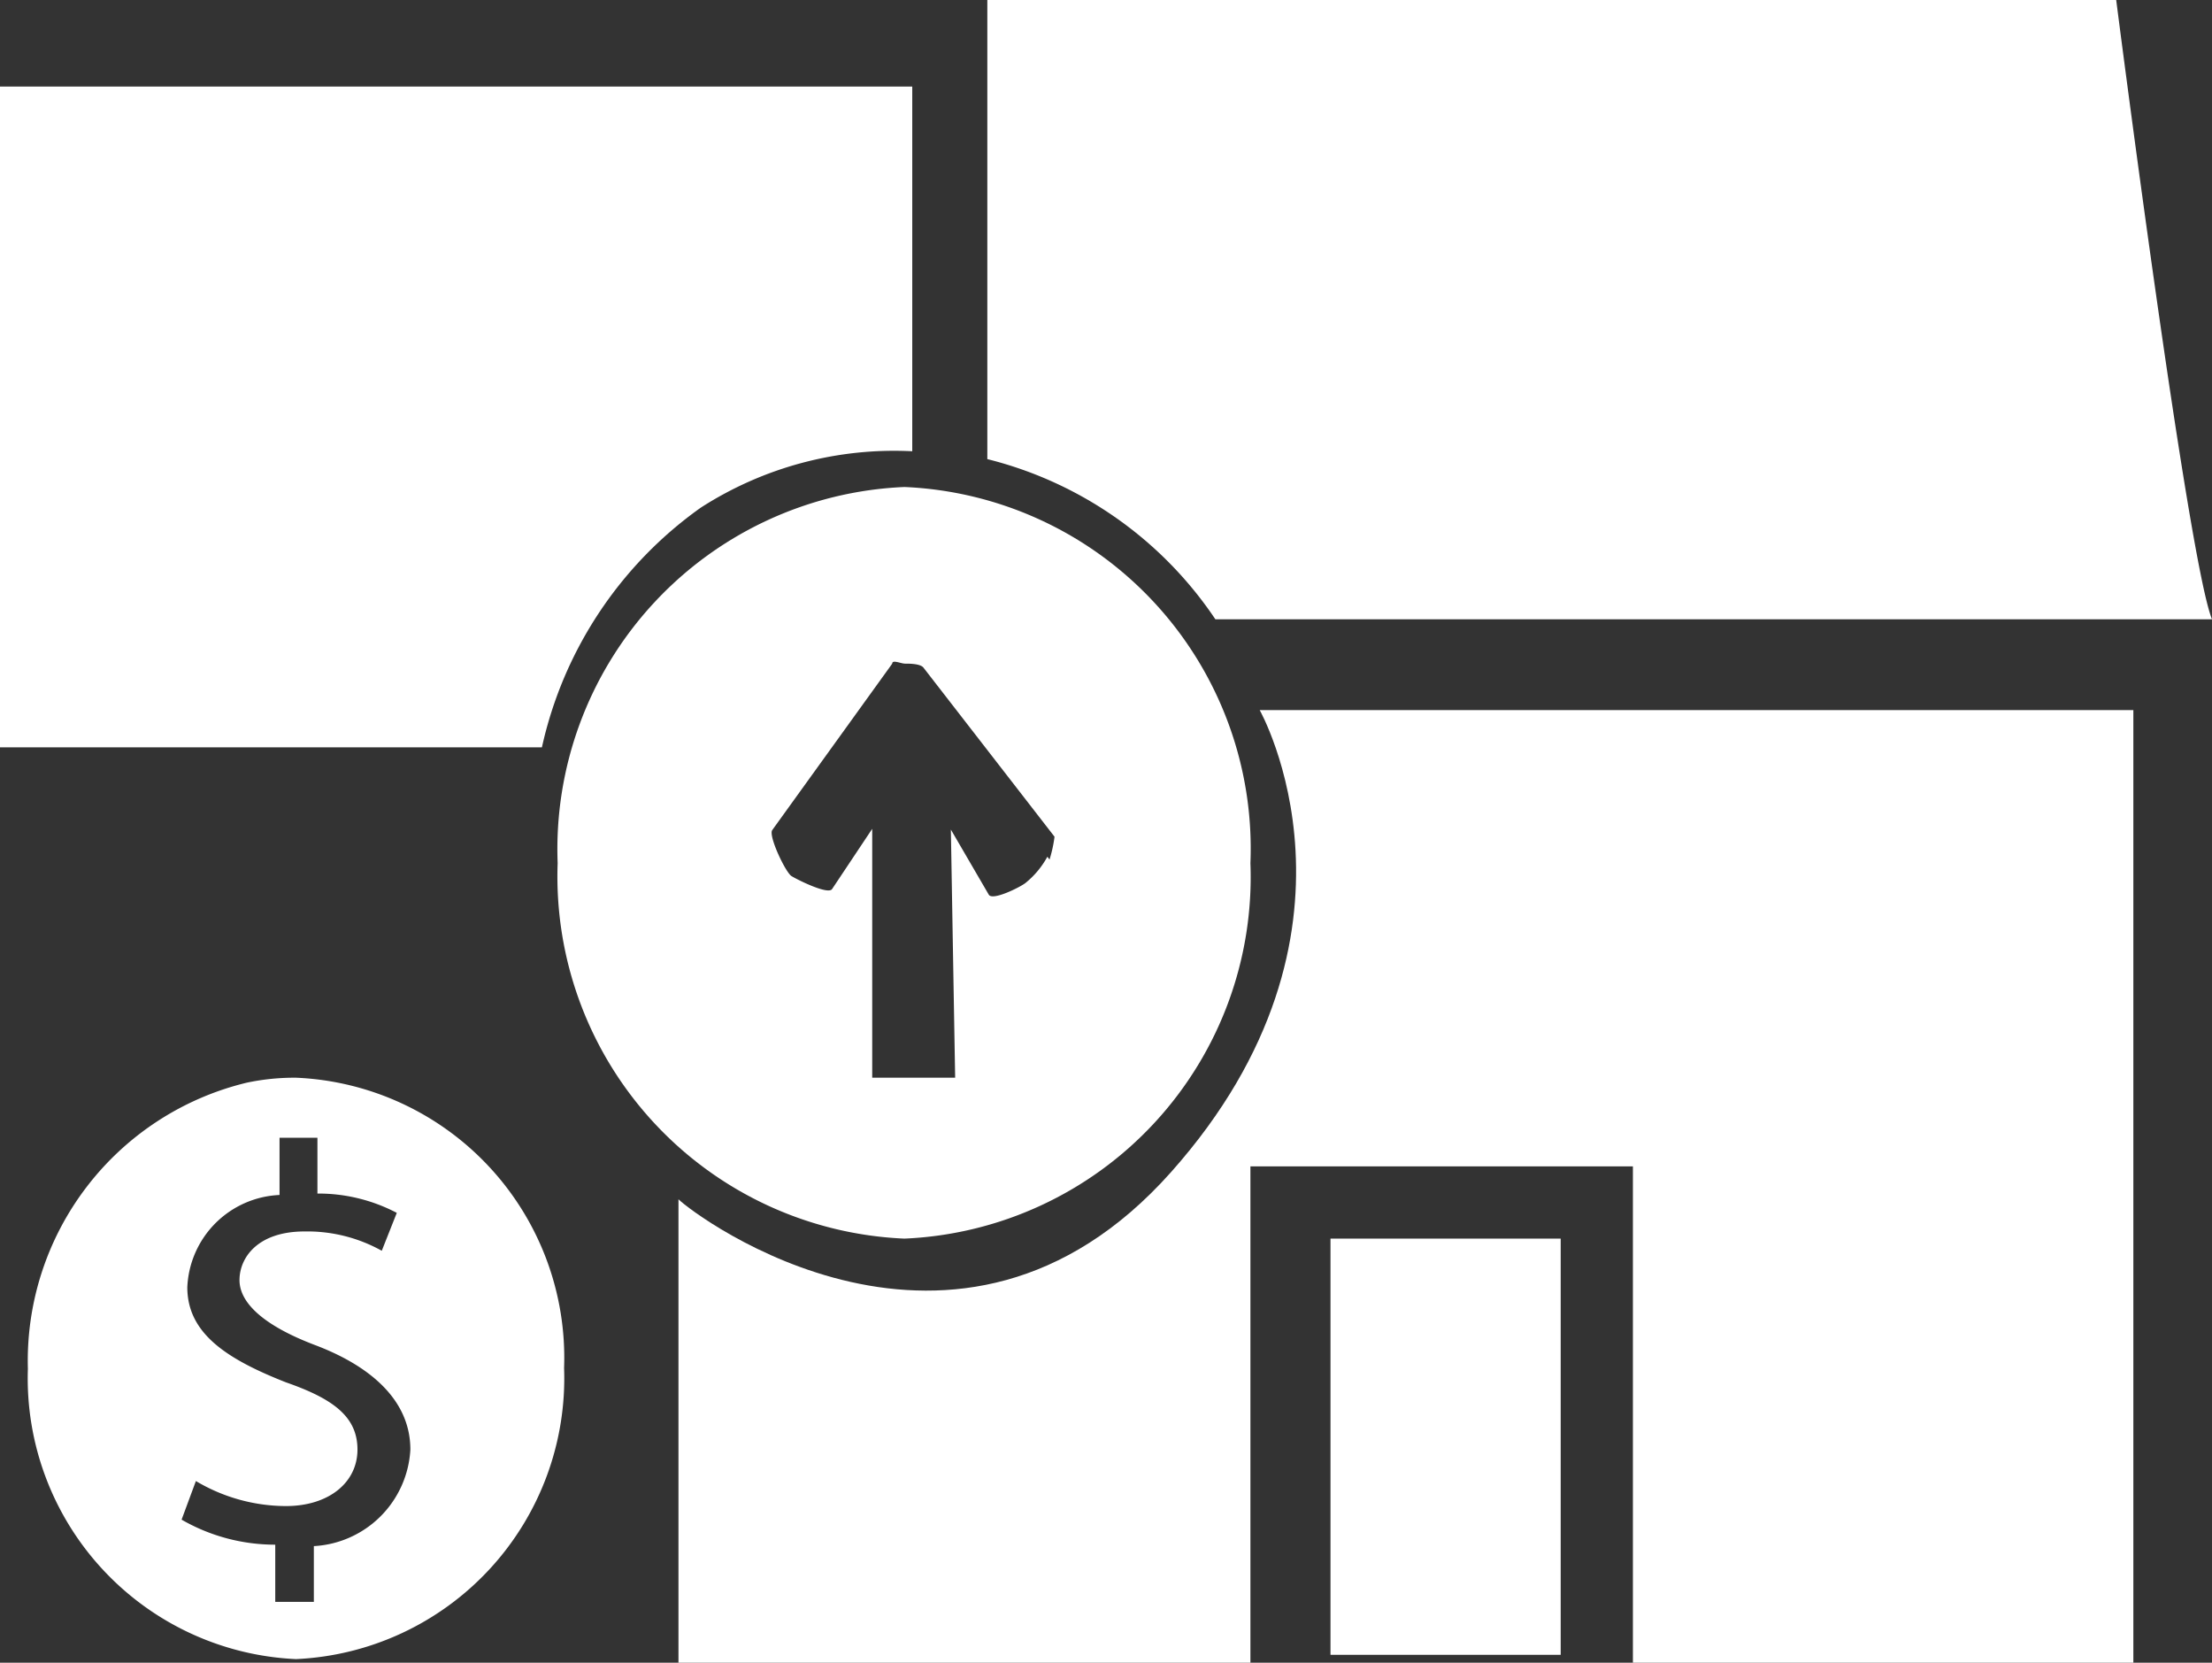 <svg xmlns="http://www.w3.org/2000/svg" viewBox="0 0 30.94 23.25"><rect x="0" y="0" width="30.94" height="23.25" fill="#333333" stroke="none"/><defs><style>.cls-1{fill:#fff;}</style></defs><g id="Layer_2" data-name="Layer 2"><g id="Layer_1-2" data-name="Layer 1"><g id="Group_506" data-name="Group 506"><path id="Path_123" data-name="Path 123" class="cls-1" d="M12.65,6.81A5.07,5.07,0,0,0,7.8,12.07a5.07,5.07,0,0,0,4.85,5.25,5.06,5.06,0,0,0,4.84-5.25A5.06,5.06,0,0,0,12.65,6.81Zm2,5.17a1.23,1.23,0,0,1-.31.37c-.08.06-.46.25-.51.16l-.53-.91.06,3.47H12.2V11.59l-.56.84c-.05.09-.49-.13-.57-.18s-.32-.55-.27-.64l1.68-2.33c0-.06.12,0,.18,0s.22,0,.26.06l1.83,2.36a1.83,1.83,0,0,1-.07.32Z"/><path id="Path_124" data-name="Path 124" class="cls-1" d="M13.81,6.42V0H29.6s1,7.82,1.34,8.66H17A5.42,5.42,0,0,0,13.81,6.42Z"/><path id="Path_125" data-name="Path 125" class="cls-1" d="M9.49,16.77v6.48h8V16.31h5.35v6.94h7V9.93H17.62s1.75,3.1-1.24,6.46S9.72,17,9.49,16.77Z"/><path id="Path_126" data-name="Path 126" class="cls-1" d="M12.76,6.31V1.21H0v9.24H7.58A5.59,5.59,0,0,1,9.8,7.1,5,5,0,0,1,12.76,6.31Z"/><path id="Path_127" data-name="Path 127" class="cls-1" d="M4.14,15.07a3.23,3.23,0,0,0-.69.07,4,4,0,0,0-3.06,4A3.93,3.93,0,0,0,4.14,23.2a3.93,3.93,0,0,0,3.75-4.07A3.92,3.92,0,0,0,4.14,15.07Zm.25,6.5v.83H3.85v-.8a2.62,2.62,0,0,1-1.31-.35l.2-.54A2.47,2.47,0,0,0,4,21.06c.6,0,1-.33,1-.79s-.34-.71-1-.94C3.16,19,2.62,18.64,2.62,18a1.35,1.35,0,0,1,1.29-1.29v-.8h.53v.78a2.36,2.36,0,0,1,1.11.27l-.21.53a2.14,2.14,0,0,0-1.08-.27c-.66,0-.91.37-.91.68s.32.63,1.06.91,1.33.75,1.33,1.46a1.43,1.43,0,0,1-1.35,1.35Z"/><rect id="Rectangle_96" data-name="Rectangle 96" class="cls-1" x="18.61" y="17.32" width="3.22" height="5.82"/></g></g></g></svg>
